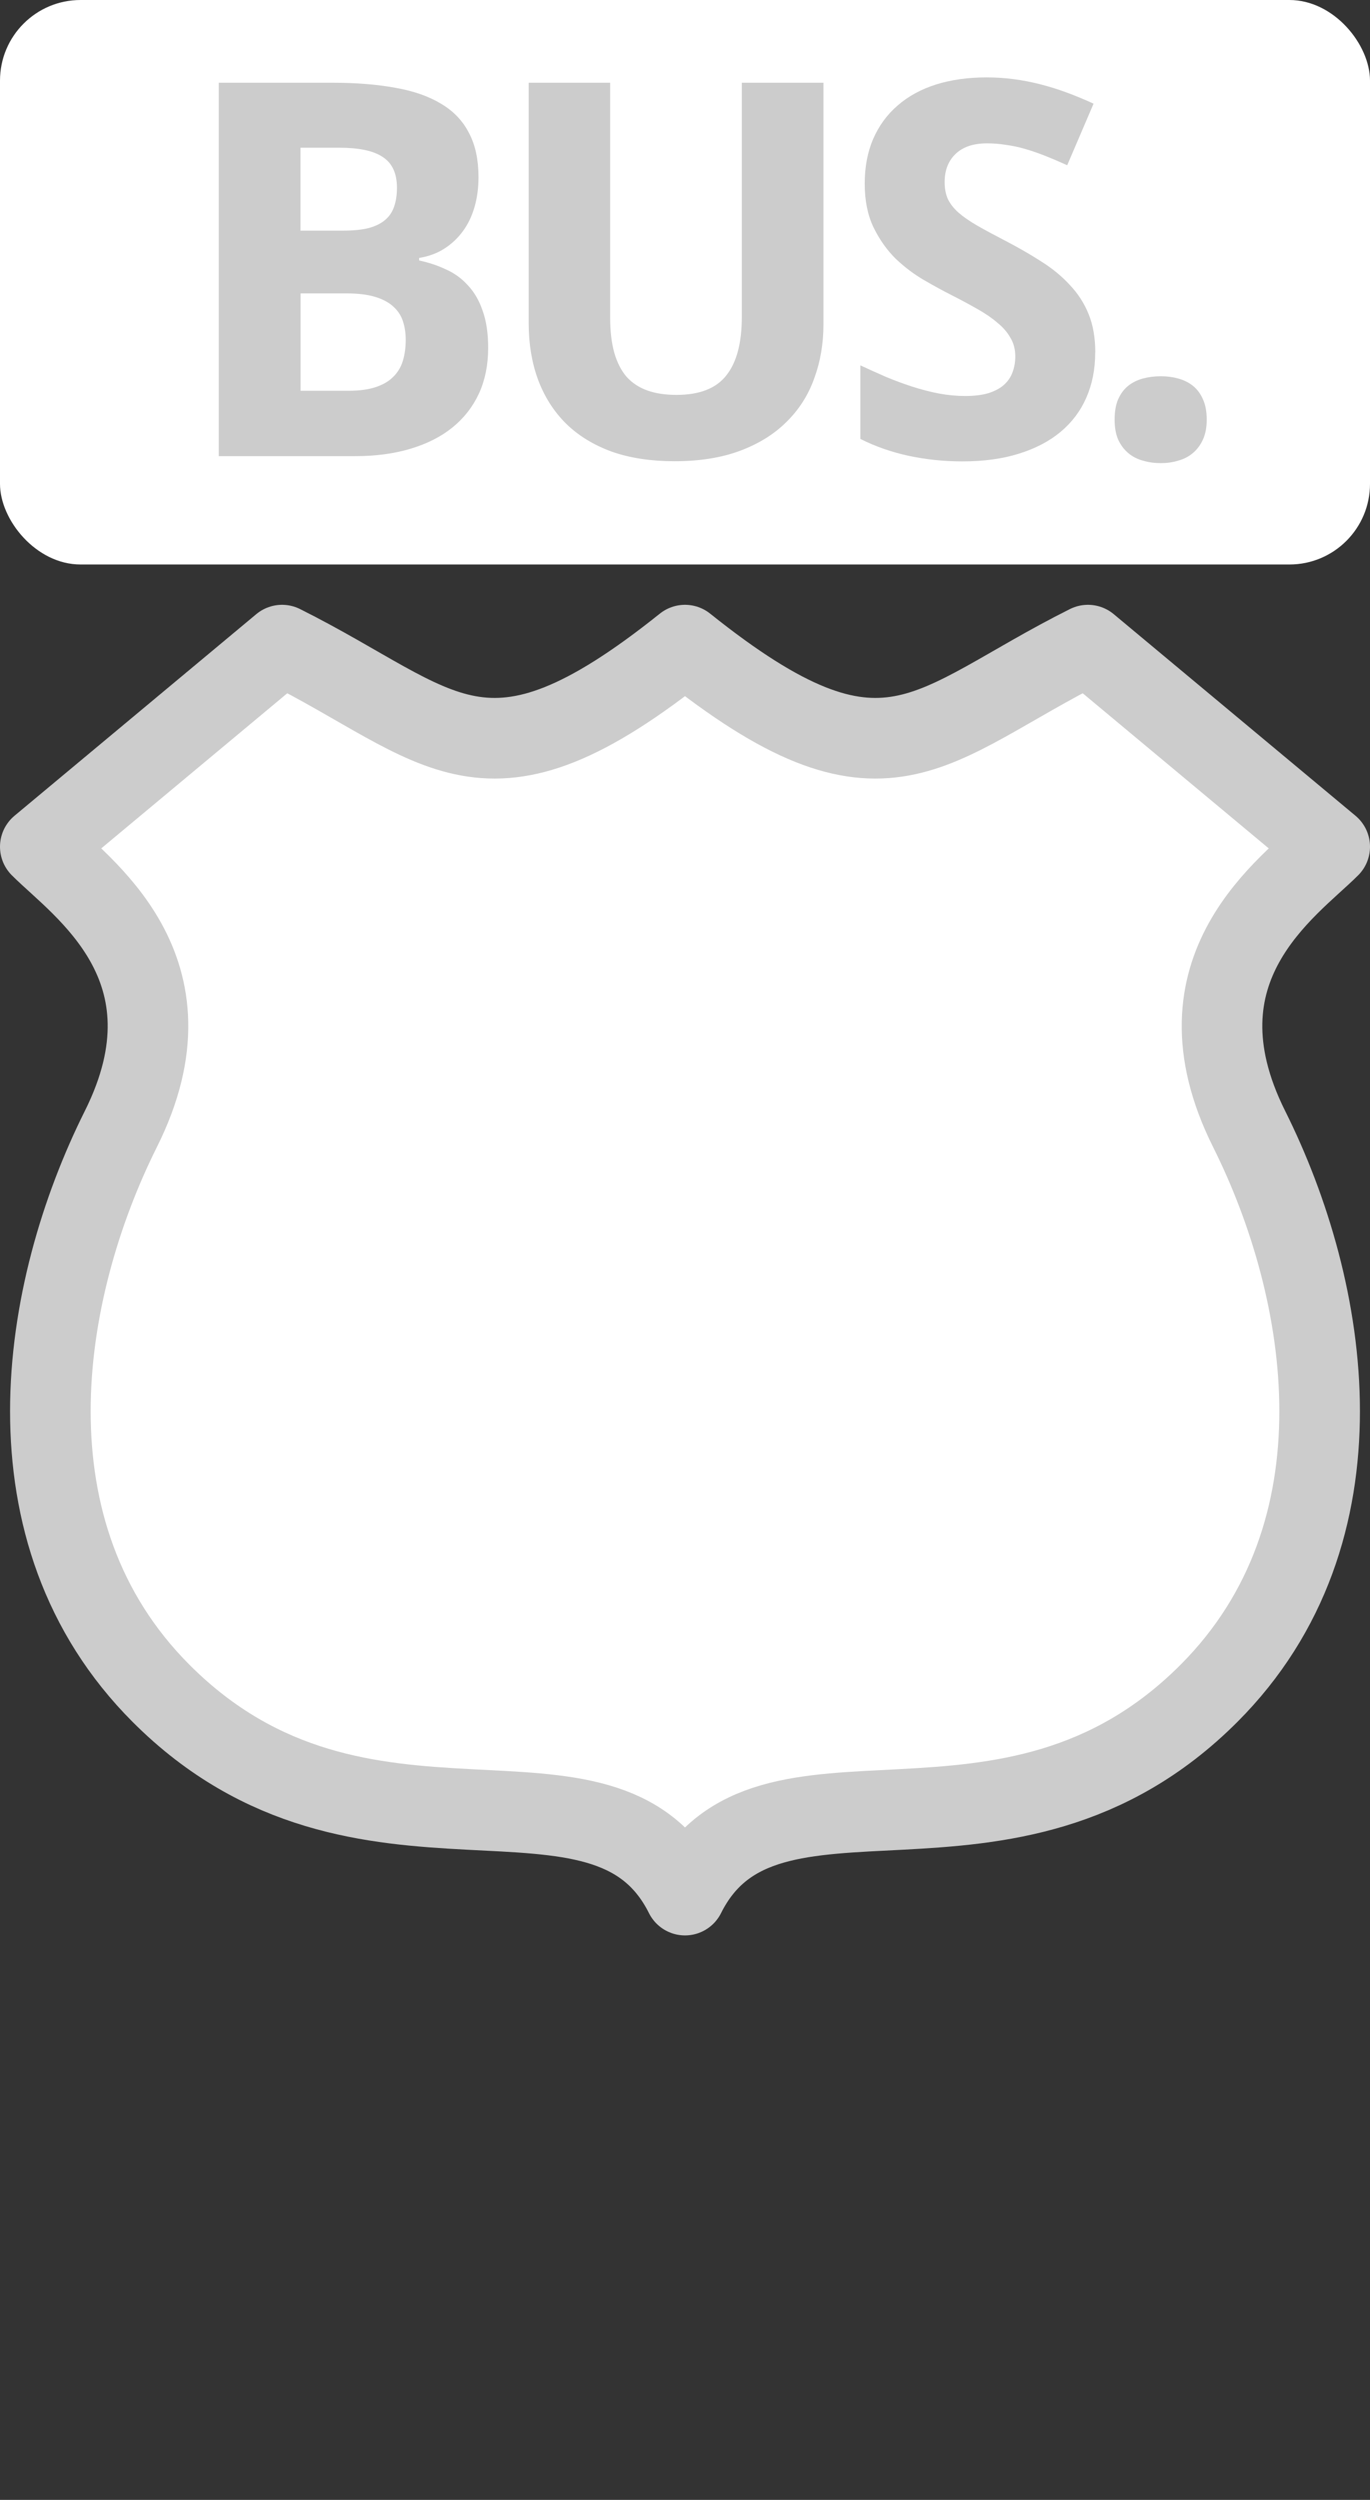 <svg xmlns="http://www.w3.org/2000/svg" xmlns:svg="http://www.w3.org/2000/svg" id="svg3844" width="17" height="31" version="1.1"><rect width="100%" height="100%" fill="#333333" stroke="none"/><g id="layer1" transform="translate(-301,-894.362)"><path id="path3799" d="m 3.5,1 -3,2.5 C 1,4 2.5,5 1.5,7 0.5,9 0,12 2,14 c 2.5,2.5 5.5,0.5 6.5,2.5 1,-2 4,0 6.5,-2.5 2,-2 1.5,-5 0.5,-7 -1,-2 0.5,-3 1,-3.5 L 13.5,1 c -2,1 -2.5,2 -5,0 -2.5,2 -3,1 -5,0 z" clip-path="none" transform="translate(301,901.362)" style="color:#000;display:inline;overflow:visible;visibility:visible;opacity:1;fill:#fff;fill-opacity:1;fill-rule:evenodd;stroke:#ccc;stroke-width:1;stroke-linecap:round;stroke-linejoin:round;marker:none;enable-background:accumulate"/><rect id="rect3803" width="17" height="31" x="301" y="894.362" style="color:#000;display:inline;overflow:visible;visibility:visible;opacity:0;fill:#000;fill-opacity:1;fill-rule:nonzero;stroke:none;stroke-width:1;marker:none;enable-background:accumulate"/><rect id="rect4807" width="17" height="7" x="301" y="894.362" rx="1" ry="1" style="color:#000;clip-rule:nonzero;display:inline;overflow:visible;visibility:visible;opacity:1;isolation:auto;mix-blend-mode:normal;color-interpolation:sRGB;color-interpolation-filters:linearRGB;solid-color:#000;solid-opacity:1;fill:#fff;fill-opacity:1;fill-rule:evenodd;stroke:none;stroke-width:1;stroke-linecap:round;stroke-linejoin:round;stroke-miterlimit:4;stroke-dasharray:none;stroke-dashoffset:0;stroke-opacity:1;marker:none;color-rendering:auto;image-rendering:auto;shape-rendering:auto;text-rendering:auto;enable-background:accumulate"/><g id="text4841" transform="scale(1.016,0.984)" style="font-style:normal;font-variant:normal;font-weight:400;font-stretch:normal;font-size:35.162px;line-height:125%;font-family:'DejaVu Sans';-inkscape-font-specification:'DejaVu Sans';letter-spacing:0;word-spacing:0;fill:#ccc;fill-opacity:1;stroke:none;stroke-width:1px;stroke-linecap:butt;stroke-linejoin:miter;stroke-opacity:1"><path id="path3406" d="m 298.933,909.947 1.378,0 q 0.444,0 0.779,0.064 0.335,0.061 0.56,0.203 0.225,0.138 0.338,0.367 0.116,0.225 0.116,0.557 0,0.2 -0.048,0.373 -0.048,0.174 -0.142,0.306 -0.093,0.132 -0.229,0.222 -0.132,0.087 -0.306,0.116 l 0,0.032 q 0.177,0.039 0.328,0.113 0.155,0.071 0.267,0.2 0.116,0.126 0.18,0.319 0.068,0.193 0.068,0.47 0,0.322 -0.113,0.576 -0.113,0.251 -0.325,0.428 -0.209,0.174 -0.512,0.267 -0.299,0.093 -0.679,0.093 l -1.661,0 0,-4.706 z m 0.998,1.864 0.518,0 q 0.187,0 0.312,-0.032 0.126,-0.035 0.203,-0.103 0.077,-0.068 0.109,-0.167 0.035,-0.103 0.035,-0.238 0,-0.27 -0.171,-0.386 -0.167,-0.119 -0.534,-0.119 l -0.473,0 0,1.046 z m 0,0.792 0,1.226 0.586,0 q 0.196,0 0.328,-0.045 0.135,-0.045 0.216,-0.129 0.084,-0.084 0.119,-0.203 0.035,-0.119 0.035,-0.264 0,-0.132 -0.035,-0.238 -0.035,-0.109 -0.122,-0.187 -0.084,-0.077 -0.222,-0.119 -0.138,-0.042 -0.344,-0.042 l -0.56,0 z" style="font-style:normal;font-variant:normal;font-weight:700;font-stretch:normal;font-size:6.593px;font-family:'Droid Sans';-inkscape-font-specification:'Droid Sans Bold';letter-spacing:-.419px;fill:#ccc;fill-opacity:1"/><path id="path3408" d="m 306.317,909.947 0,3.045 q 0,0.367 -0.113,0.682 -0.109,0.315 -0.338,0.547 -0.225,0.232 -0.567,0.364 -0.341,0.132 -0.802,0.132 -0.435,0 -0.769,-0.122 -0.332,-0.126 -0.557,-0.354 -0.222,-0.229 -0.338,-0.547 -0.116,-0.322 -0.116,-0.715 l 0,-3.032 0.995,0 0,2.958 q 0,0.261 0.051,0.447 0.051,0.183 0.151,0.303 0.103,0.116 0.254,0.171 0.151,0.055 0.354,0.055 0.422,0 0.608,-0.245 0.19,-0.245 0.19,-0.737 l 0,-2.952 0.995,0 z" style="font-style:normal;font-variant:normal;font-weight:700;font-stretch:normal;font-size:6.593px;font-family:'Droid Sans';-inkscape-font-specification:'Droid Sans Bold';letter-spacing:-.419px;fill:#ccc;fill-opacity:1"/><path id="path3410" d="m 309.636,913.347 q 0,0.315 -0.109,0.57 -0.106,0.251 -0.315,0.431 -0.206,0.177 -0.509,0.274 -0.299,0.097 -0.689,0.097 -0.341,0 -0.66,-0.071 -0.315,-0.071 -0.586,-0.212 l 0,-0.927 q 0.155,0.074 0.312,0.145 0.158,0.068 0.319,0.122 0.164,0.055 0.325,0.087 0.164,0.032 0.325,0.032 0.164,0 0.28,-0.035 0.119,-0.039 0.19,-0.103 0.074,-0.068 0.106,-0.158 0.035,-0.093 0.035,-0.203 0,-0.132 -0.058,-0.232 -0.055,-0.103 -0.158,-0.19 -0.1,-0.09 -0.245,-0.174 -0.142,-0.084 -0.319,-0.177 -0.148,-0.077 -0.332,-0.187 -0.183,-0.109 -0.348,-0.27 -0.161,-0.164 -0.27,-0.393 -0.109,-0.232 -0.109,-0.554 0,-0.315 0.103,-0.563 0.106,-0.251 0.299,-0.422 0.193,-0.174 0.467,-0.264 0.277,-0.09 0.618,-0.09 0.171,0 0.332,0.022 0.164,0.022 0.322,0.064 0.161,0.042 0.322,0.103 0.161,0.061 0.332,0.142 l -0.322,0.776 q -0.145,-0.068 -0.27,-0.119 -0.126,-0.051 -0.245,-0.087 -0.119,-0.035 -0.235,-0.051 -0.113,-0.019 -0.229,-0.019 -0.251,0 -0.386,0.135 -0.132,0.132 -0.132,0.354 0,0.119 0.039,0.212 0.042,0.09 0.129,0.171 0.09,0.081 0.229,0.164 0.142,0.084 0.341,0.19 0.241,0.129 0.444,0.264 0.203,0.132 0.348,0.296 0.148,0.161 0.229,0.367 0.081,0.206 0.081,0.483 z" style="font-style:normal;font-variant:normal;font-weight:700;font-stretch:normal;font-size:6.593px;font-family:'Droid Sans';-inkscape-font-specification:'Droid Sans Bold';letter-spacing:-.419px;fill:#ccc;fill-opacity:1"/><path id="path3412" d="m 309.873,914.193 q 0,-0.151 0.042,-0.254 0.045,-0.106 0.122,-0.171 0.077,-0.064 0.18,-0.093 0.103,-0.029 0.222,-0.029 0.113,0 0.212,0.029 0.103,0.029 0.18,0.093 0.077,0.064 0.122,0.171 0.045,0.103 0.045,0.254 0,0.145 -0.045,0.248 -0.045,0.103 -0.122,0.171 -0.077,0.068 -0.18,0.097 -0.1,0.032 -0.212,0.032 -0.119,0 -0.222,-0.032 -0.103,-0.029 -0.18,-0.097 -0.077,-0.068 -0.122,-0.171 -0.042,-0.103 -0.042,-0.248 z" style="font-style:normal;font-variant:normal;font-weight:700;font-stretch:normal;font-size:6.593px;font-family:'Droid Sans';-inkscape-font-specification:'Droid Sans Bold';letter-spacing:-.419px;fill:#ccc;fill-opacity:1"/></g></g></svg>